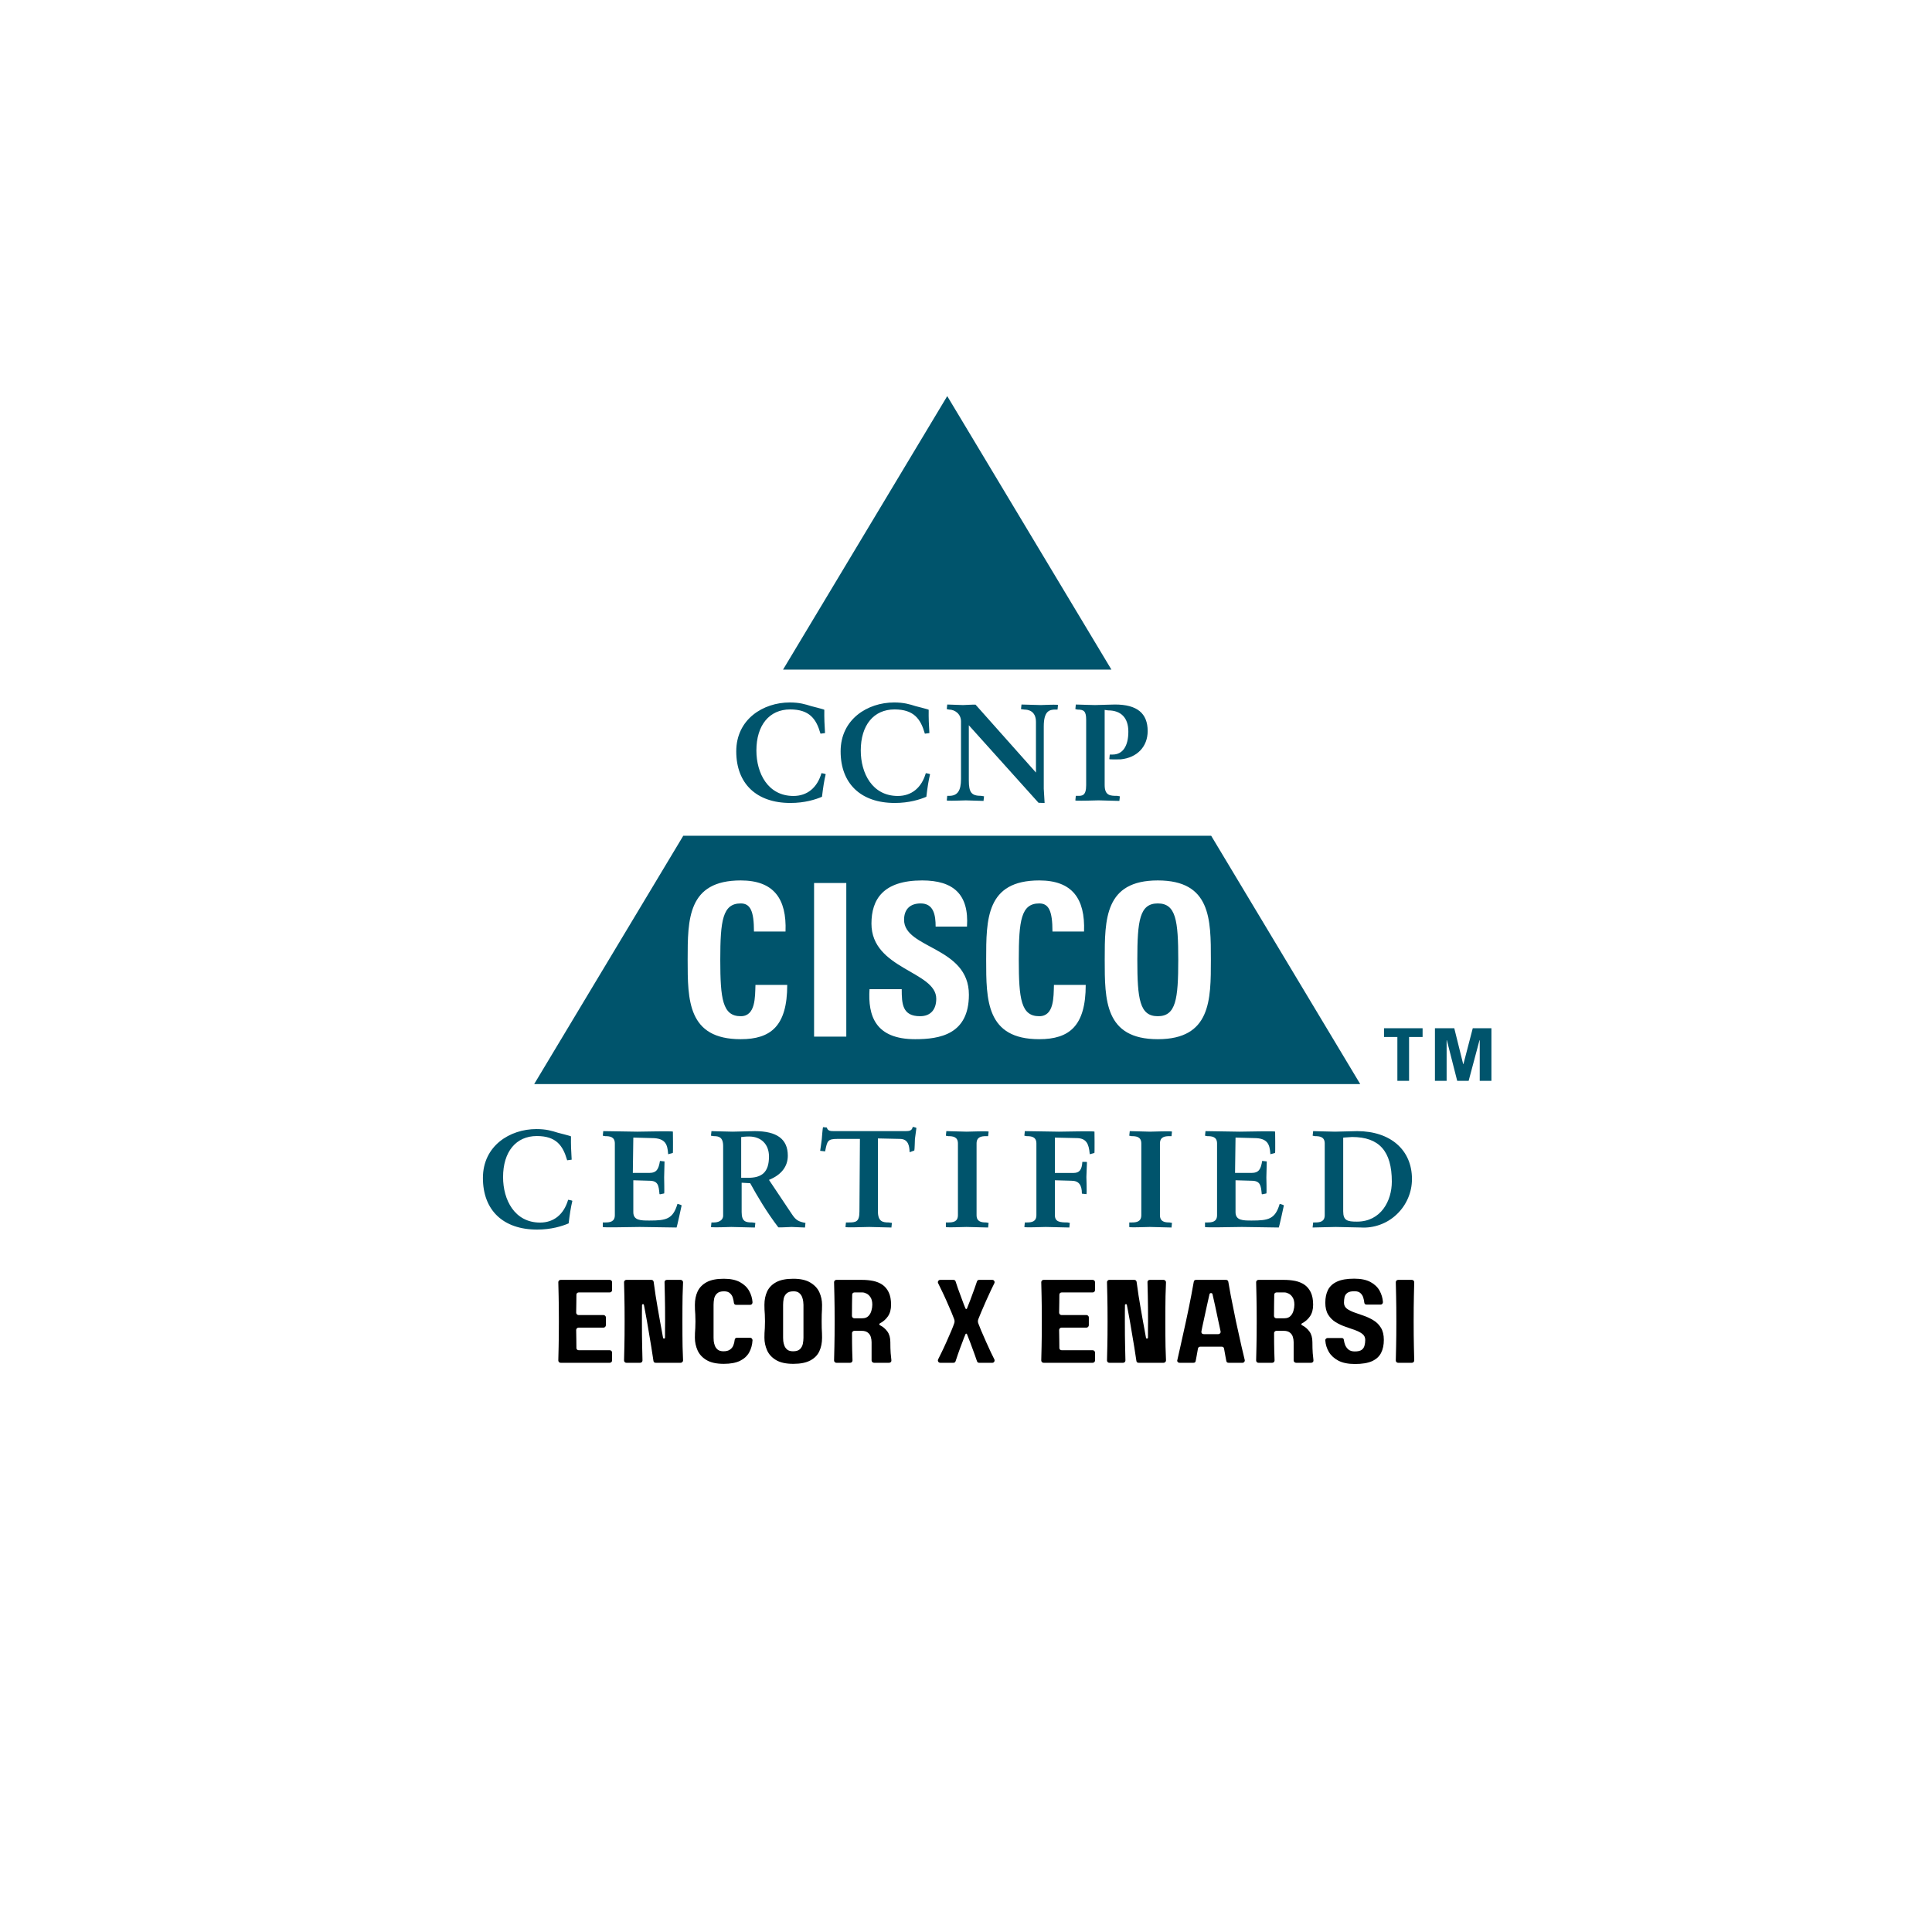<svg xmlns="http://www.w3.org/2000/svg" xmlns:xlink="http://www.w3.org/1999/xlink" width="500" zoomAndPan="magnify" viewBox="0 0 375 375" height="500" preserveAspectRatio="xMidYMid meet" version="1.0"><defs><g/><clipPath id="1b4b91f789"><path d="M 103 76.773 L 289.484 76.773 L 289.484 211 L 103 211 Z M 103 76.773 " clip-rule="nonzero"/></clipPath><clipPath id="d5babf2cd2"><path d="M 93.734 136 L 275 136 L 275 238.773 L 93.734 238.773 Z M 93.734 136 " clip-rule="nonzero"/></clipPath></defs><rect x="-37.5" width="450" fill="#ffffff" y="-37.5" height="450" fill-opacity="1"/><rect x="-37.5" width="450" fill="#ffffff" y="-37.5" height="450" fill-opacity="1"/><g clip-path="url(#1b4b91f789)"><path fill="#00546c" d="M 215.727 129.969 L 183.859 76.883 L 151.988 129.969 Z M 235.09 162.223 L 132.621 162.223 L 103.684 210.418 L 264.02 210.418 Z M 289.484 209.793 L 287.215 209.793 L 287.215 201.914 L 287.168 201.914 L 285.062 209.793 L 282.844 209.793 L 280.836 201.914 L 280.789 201.914 L 280.789 209.793 L 278.52 209.793 L 278.52 199.578 L 282.273 199.578 L 284 206.535 L 284.051 206.535 L 285.863 199.578 L 289.484 199.578 Z M 276.125 199.578 L 276.125 201.277 L 273.5 201.277 L 273.5 209.789 L 271.23 209.789 L 271.23 201.277 L 268.637 201.277 L 268.637 199.578 Z M 276.125 199.578 " fill-opacity="1" fill-rule="nonzero"/></g><path fill="#ffffff" d="M 133.473 186.297 C 133.473 178.406 133.473 170.891 143.777 170.891 C 150.152 170.891 152.719 174.402 152.469 180.809 L 146.344 180.809 C 146.344 176.84 145.641 175.355 143.777 175.355 C 140.266 175.355 139.805 178.66 139.805 186.297 C 139.805 193.941 140.266 197.246 143.777 197.246 C 146.676 197.246 146.551 193.527 146.633 191.172 L 152.801 191.172 C 152.801 199.145 149.617 201.707 143.777 201.707 C 133.473 201.707 133.473 194.105 133.473 186.297 Z M 158.012 201.211 L 158.012 171.387 L 164.266 171.387 L 164.266 201.211 Z M 177.633 201.707 C 169.895 201.707 168.445 197.164 168.773 192 L 175.023 192 C 175.023 194.848 175.148 197.246 178.586 197.246 C 180.691 197.246 181.727 195.883 181.727 193.859 C 181.727 188.484 169.148 188.156 169.148 179.273 C 169.148 174.609 171.379 170.891 178.992 170.891 C 185.078 170.891 188.102 173.613 187.691 179.852 L 181.605 179.852 C 181.605 177.621 181.23 175.355 178.703 175.355 C 176.676 175.355 175.48 176.465 175.48 178.531 C 175.48 184.191 188.062 183.695 188.062 193.07 C 188.062 200.797 182.391 201.707 177.633 201.707 Z M 191.414 186.297 C 191.414 178.406 191.414 170.891 201.719 170.891 C 208.094 170.891 210.656 174.402 210.41 180.809 L 204.281 180.809 C 204.281 176.84 203.582 175.355 201.719 175.355 C 198.199 175.355 197.746 178.66 197.746 186.297 C 197.746 193.941 198.199 197.246 201.719 197.246 C 204.617 197.246 204.496 193.527 204.57 191.172 L 210.738 191.172 C 210.738 199.145 207.555 201.707 201.719 201.707 C 191.414 201.707 191.414 194.105 191.414 186.297 Z M 224.727 197.246 C 221.207 197.246 220.754 193.941 220.754 186.297 C 220.754 178.66 221.207 175.355 224.727 175.355 C 228.246 175.355 228.699 178.66 228.699 186.297 C 228.699 193.941 228.246 197.246 224.727 197.246 Z M 224.727 201.707 C 235.031 201.707 235.031 194.105 235.031 186.297 C 235.031 178.406 235.031 170.891 224.727 170.891 C 214.426 170.891 214.426 178.406 214.426 186.297 C 214.426 194.105 214.426 201.707 224.727 201.707 Z M 224.727 201.707 " fill-opacity="1" fill-rule="nonzero"/><g clip-path="url(#d5babf2cd2)"><path fill="#00546c" d="M 93.734 228.641 C 93.734 234.914 97.668 238.66 104.25 238.66 C 107.004 238.66 109.098 238.004 110.371 237.457 C 110.59 235.652 110.797 234.328 111.094 233.09 C 111.016 232.98 110.273 232.875 110.273 232.875 C 109.445 235.711 107.504 237.301 104.832 237.301 C 99.867 237.301 97.645 232.871 97.645 228.477 C 97.645 223.562 100.152 220.504 104.195 220.504 C 107.953 220.504 109.258 222.359 110.062 225.133 L 110.082 225.211 L 110.961 225.094 C 110.871 223.621 110.797 222.176 110.828 220.57 C 110.75 220.48 108.285 219.863 108.285 219.863 C 107.117 219.496 106.016 219.152 104.117 219.152 C 98.953 219.152 93.734 222.41 93.734 228.641 Z M 117 220.441 L 117.461 220.527 C 118.367 220.527 119.34 220.645 119.34 221.953 L 119.34 235.855 C 119.34 237.164 118.371 237.277 117.461 237.277 L 117 237.277 L 117 238.168 C 117.09 238.258 119.867 238.215 119.867 238.215 L 124.164 238.152 L 131.316 238.258 C 131.402 238.18 132.305 233.965 132.305 233.965 C 132.238 233.855 131.496 233.668 131.496 233.668 C 130.621 236.629 129.316 236.906 126.074 236.906 C 124.387 236.906 122.926 236.906 122.926 235.273 L 122.926 229.09 L 126.023 229.18 C 127.75 229.18 127.844 230.117 127.996 231.664 L 128.004 231.77 L 128.113 231.809 L 128.914 231.645 C 128.984 231.555 128.902 228.531 128.91 228.531 L 128.984 225.43 L 128.098 225.336 C 127.836 226.91 127.484 227.664 126 227.664 L 122.832 227.664 L 122.926 220.805 L 126.531 220.902 C 129.23 220.902 129.551 222.215 129.68 223.918 L 129.688 224.035 L 130.594 223.793 C 130.66 223.695 130.613 219.645 130.609 219.645 C 130.516 219.551 127.457 219.598 127.457 219.598 L 123.711 219.656 L 117.09 219.551 Z M 143.863 220.703 C 144.234 220.676 144.578 220.594 145.379 220.594 C 147.742 220.594 149.258 222.109 149.258 224.473 C 149.258 227.605 147.82 228.613 145.168 228.613 L 143.863 228.613 Z M 144.48 219.602 L 142.215 219.656 L 139.531 219.594 L 138.09 219.551 L 138 220.441 L 138.57 220.527 C 139.48 220.527 140.363 220.684 140.363 222.457 L 140.363 235.938 C 140.363 236.926 139.398 237.277 138.57 237.277 L 138.09 237.277 L 138 238.168 C 138.09 238.258 140.059 238.207 140.059 238.207 L 141.945 238.152 L 146.516 238.262 L 146.613 237.367 L 146.043 237.277 C 144.742 237.277 143.953 237.137 143.953 235.25 L 143.953 229.566 L 145.613 229.66 C 146.922 232.059 148.801 235.25 151.07 238.223 C 151.145 238.262 152.398 238.207 152.398 238.207 L 153.645 238.152 L 156.25 238.262 L 156.34 237.367 C 154.969 237.117 154.473 236.816 153.746 235.727 L 149.258 229.016 C 151.641 228.051 152.914 226.43 152.914 224.316 C 152.914 221.105 150.812 219.551 146.492 219.551 Z M 175.711 219.551 L 161.992 219.551 C 161.227 219.551 160.676 219.551 160.484 218.852 L 159.758 218.781 C 159.668 218.871 159.508 221.117 159.508 221.117 L 159.297 222.676 L 159.191 223.371 L 160.078 223.477 L 160.156 223.477 L 160.18 223.352 C 160.57 221.453 160.652 221.062 162.547 221.062 L 166.91 221.062 L 166.816 235.145 C 166.816 237.184 166.129 237.277 164.699 237.277 L 164.199 237.277 L 164.105 238.168 C 164.199 238.258 165.984 238.215 165.984 238.215 L 168.691 238.152 L 173.023 238.258 L 173.117 237.367 L 172.516 237.277 C 171.32 237.277 170.402 237.117 170.402 235.086 L 170.402 220.969 L 174.672 221.062 C 176.418 221.062 176.504 222.66 176.547 223.523 L 176.555 223.648 L 177.469 223.312 C 177.531 223.227 177.586 221.082 177.586 221.082 L 177.875 218.938 C 177.797 218.832 177.16 218.727 177.16 218.727 C 177.004 219.496 176.496 219.551 175.711 219.551 Z M 183.594 220.441 L 184.055 220.527 C 184.965 220.527 185.934 220.645 185.934 221.953 L 185.934 235.855 C 185.934 237.164 184.965 237.277 184.055 237.277 L 183.594 237.277 L 183.594 238.168 C 183.684 238.258 185.426 238.207 185.426 238.207 L 187.594 238.152 L 191.793 238.258 L 191.887 237.367 L 191.422 237.277 C 190.52 237.277 189.551 237.164 189.551 235.855 L 189.551 221.953 C 189.551 220.645 190.52 220.527 191.422 220.527 L 191.793 220.527 L 191.891 219.641 C 191.793 219.551 189.766 219.602 189.766 219.602 L 187.625 219.656 L 183.684 219.551 Z M 198.828 220.441 L 199.293 220.527 C 200.199 220.527 201.164 220.645 201.164 221.953 L 201.164 235.855 C 201.164 237.164 200.199 237.277 199.293 237.277 L 198.922 237.277 L 198.828 238.168 C 198.922 238.258 200.699 238.211 200.699 238.211 L 202.988 238.152 L 207.559 238.258 L 207.648 237.367 L 207.215 237.277 C 205.727 237.277 204.754 237.176 204.754 235.855 L 204.754 229.09 L 207.957 229.18 C 209.367 229.18 209.996 229.953 209.996 231.688 L 210.883 231.781 C 210.977 231.684 210.867 228.449 210.867 228.449 L 210.977 225.594 L 210.883 225.516 L 210.082 225.516 C 209.996 227.055 209.512 227.668 208.383 227.668 L 204.754 227.668 L 204.754 220.809 L 208.914 220.902 C 210.863 220.902 211.34 222.012 211.508 223.922 L 211.52 224.035 L 212.422 223.793 C 212.488 223.695 212.438 219.648 212.438 219.648 C 212.344 219.551 209.289 219.598 209.289 219.598 L 205.535 219.656 L 198.918 219.551 Z M 219.191 220.441 L 219.656 220.527 C 220.562 220.527 221.527 220.645 221.527 221.953 L 221.527 235.855 C 221.527 237.164 220.562 237.277 219.656 237.277 L 219.191 237.277 L 219.191 238.168 C 219.285 238.258 221.023 238.207 221.023 238.207 L 223.188 238.152 L 227.391 238.258 L 227.48 237.367 L 227.02 237.277 C 226.113 237.277 225.145 237.164 225.145 235.855 L 225.145 221.953 C 225.145 220.645 226.113 220.527 227.02 220.527 L 227.391 220.527 L 227.48 219.641 C 227.391 219.551 225.363 219.602 225.363 219.602 L 223.219 219.656 L 219.285 219.551 Z M 233.891 220.441 L 234.355 220.527 C 235.262 220.527 236.23 220.645 236.23 221.953 L 236.23 235.855 C 236.23 237.164 235.262 237.277 234.355 237.277 L 233.891 237.277 L 233.891 238.168 C 233.984 238.258 236.762 238.215 236.762 238.215 L 241.051 238.152 L 248.203 238.258 C 248.301 238.18 249.199 233.965 249.199 233.965 C 249.129 233.855 248.387 233.668 248.387 233.668 C 247.516 236.629 246.215 236.906 242.973 236.906 C 241.277 236.906 239.816 236.906 239.816 235.273 L 239.816 229.09 L 242.914 229.18 C 244.645 229.18 244.738 230.113 244.895 231.664 L 244.902 231.766 L 245.012 231.809 L 245.805 231.645 C 245.879 231.555 245.801 228.531 245.801 228.531 L 245.879 225.43 L 244.988 225.332 C 244.727 226.91 244.379 227.664 242.891 227.664 L 239.723 227.664 L 239.816 220.805 L 243.422 220.902 C 246.121 220.902 246.441 222.211 246.57 223.918 L 246.582 224.031 L 247.488 223.793 C 247.559 223.695 247.5 219.645 247.5 219.645 C 247.414 219.547 244.352 219.598 244.352 219.598 L 240.605 219.656 L 233.984 219.551 Z M 261.039 220.785 L 262.43 220.691 C 267.699 220.691 270.152 223.441 270.152 229.352 C 270.152 233.09 268.039 237.117 263.387 237.117 C 261.535 237.117 260.715 236.926 260.715 235.113 L 260.715 220.816 C 260.82 220.801 261.039 220.785 261.039 220.785 Z M 261.688 219.594 L 259.133 219.656 L 256.262 219.59 L 254.883 219.551 L 254.785 220.441 L 255.25 220.527 C 256.156 220.527 257.129 220.645 257.129 221.953 L 257.129 235.855 C 257.129 237.164 256.156 237.277 255.25 237.277 L 254.883 237.277 L 254.785 238.168 L 254.785 238.258 L 256.129 238.223 L 259.266 238.152 L 264.102 238.254 C 265.391 238.336 266.645 238.156 267.859 237.715 C 269.074 237.273 270.152 236.609 271.09 235.719 C 272.035 234.828 272.766 233.785 273.285 232.59 C 273.801 231.398 274.059 230.152 274.062 228.852 C 274.062 223.199 269.883 219.551 263.414 219.551 Z M 142.906 145.836 C 142.906 152.105 146.836 155.855 153.422 155.855 C 156.172 155.855 158.273 155.199 159.547 154.652 C 159.766 152.84 159.965 151.52 160.266 150.285 C 160.188 150.176 159.445 150.07 159.445 150.07 C 158.621 152.906 156.676 154.496 154.008 154.496 C 149.039 154.496 146.816 150.066 146.816 145.676 C 146.816 140.758 149.328 137.699 153.371 137.699 C 157.125 137.699 158.434 139.555 159.234 142.328 L 159.258 142.406 L 160.137 142.289 C 160.039 140.816 159.973 139.371 160 137.766 C 159.926 137.676 157.457 137.059 157.457 137.059 C 156.289 136.691 155.191 136.348 153.289 136.348 C 148.129 136.348 142.906 139.605 142.906 145.836 Z M 163.164 145.836 C 163.164 152.105 167.094 155.855 173.68 155.855 C 176.434 155.855 178.531 155.199 179.805 154.652 C 180.016 152.852 180.223 151.531 180.523 150.285 C 180.445 150.176 179.699 150.07 179.699 150.07 C 178.879 152.906 176.934 154.496 174.266 154.496 C 169.293 154.496 167.074 150.066 167.074 145.676 C 167.074 140.758 169.582 137.699 173.629 137.699 C 177.383 137.699 178.691 139.555 179.492 142.328 L 179.516 142.406 L 180.395 142.289 C 180.297 140.816 180.23 139.371 180.258 137.766 C 180.184 137.676 177.711 137.059 177.711 137.059 C 176.547 136.691 175.441 136.348 173.547 136.348 C 168.387 136.348 163.164 139.605 163.164 145.836 Z M 198.176 137.637 L 198.855 137.73 C 199.523 137.73 201.078 137.961 201.078 140.129 L 201.078 149.949 C 200.863 149.707 189.355 136.773 189.355 136.773 C 189.281 136.746 188.105 136.797 188.105 136.797 L 186.918 136.852 L 183.859 136.746 L 183.766 137.637 L 184.207 137.73 C 185.348 137.73 186.531 138.586 186.531 140.023 L 186.531 151.191 C 186.531 153.496 185.848 154.473 184.234 154.473 L 183.859 154.473 L 183.766 155.363 C 183.859 155.457 185.672 155.402 185.672 155.402 L 187.477 155.352 L 190.902 155.457 L 191 154.562 L 190.457 154.473 C 188.562 154.473 188.047 153.828 188.047 151.461 L 188.047 140.77 C 188.367 141.121 201.578 155.82 201.578 155.82 L 202.66 155.855 L 202.758 155.855 L 202.594 153.082 L 202.594 141.004 C 202.594 137.977 203.711 137.727 204.867 137.727 L 205.266 137.727 L 205.359 136.836 C 205.266 136.746 203.633 136.797 203.633 136.797 L 201.996 136.852 L 198.27 136.746 Z M 214.629 136.793 L 212.543 136.852 L 210.367 136.793 L 208.816 136.746 L 208.727 137.637 L 209.137 137.73 C 210.387 137.73 210.824 138.031 210.824 139.727 L 210.824 152.418 C 210.824 154.473 210.023 154.473 209.242 154.473 L 208.816 154.473 L 208.723 155.363 C 208.816 155.457 211.066 155.402 211.066 155.402 L 213.23 155.348 L 217.27 155.457 L 217.367 154.562 L 216.844 154.473 C 215.543 154.473 214.414 154.473 214.414 152.363 L 214.414 137.793 L 215.09 137.887 C 217.617 137.887 219.012 139.352 219.012 142.012 C 219.012 144.84 217.902 146.457 215.969 146.457 L 215.406 146.457 L 215.316 147.348 C 215.406 147.441 217.543 147.387 217.543 147.387 C 220.715 147.066 222.762 144.918 222.762 141.902 C 222.762 138.43 220.688 136.746 216.422 136.746 Z M 214.629 136.793 " fill-opacity="1" fill-rule="nonzero"/></g><g fill="#000000" fill-opacity="1"><g transform="translate(107.211, 264.517)"><g><path d="M 11.594 -14.125 C 11.594 -14 11.551 -13.891 11.469 -13.797 C 11.383 -13.703 11.27 -13.656 11.125 -13.656 L 5.125 -13.656 C 5 -13.656 4.891 -13.613 4.797 -13.531 C 4.711 -13.445 4.672 -13.344 4.672 -13.219 C 4.672 -12.75 4.664 -12.223 4.656 -11.641 C 4.645 -11.055 4.633 -10.422 4.625 -9.734 C 4.625 -9.609 4.672 -9.5 4.766 -9.406 C 4.859 -9.312 4.961 -9.266 5.078 -9.266 L 9.938 -9.266 C 10.062 -9.266 10.164 -9.219 10.25 -9.125 C 10.344 -9.039 10.391 -8.938 10.391 -8.812 L 10.391 -7.297 C 10.391 -7.172 10.344 -7.062 10.25 -6.969 C 10.164 -6.875 10.062 -6.828 9.938 -6.828 L 5.078 -6.828 C 4.961 -6.828 4.859 -6.781 4.766 -6.688 C 4.672 -6.602 4.625 -6.5 4.625 -6.375 C 4.633 -5.688 4.645 -5.051 4.656 -4.469 C 4.664 -3.883 4.672 -3.352 4.672 -2.875 C 4.672 -2.75 4.711 -2.645 4.797 -2.562 C 4.891 -2.477 5 -2.438 5.125 -2.438 L 11.125 -2.438 C 11.27 -2.438 11.383 -2.391 11.469 -2.297 C 11.551 -2.203 11.594 -2.098 11.594 -1.984 L 11.594 -0.453 C 11.594 -0.336 11.551 -0.234 11.469 -0.141 C 11.383 -0.047 11.27 0 11.125 0 L 1.609 0 C 1.473 0 1.363 -0.047 1.281 -0.141 C 1.195 -0.234 1.156 -0.336 1.156 -0.453 C 1.164 -0.961 1.188 -1.859 1.219 -3.141 C 1.25 -4.422 1.266 -6.055 1.266 -8.047 C 1.266 -10.055 1.25 -11.695 1.219 -12.969 C 1.188 -14.238 1.164 -15.129 1.156 -15.641 C 1.156 -15.766 1.195 -15.867 1.281 -15.953 C 1.363 -16.047 1.473 -16.094 1.609 -16.094 L 11.125 -16.094 C 11.27 -16.094 11.383 -16.047 11.469 -15.953 C 11.551 -15.867 11.594 -15.766 11.594 -15.641 Z M 11.594 -14.125 "/></g></g></g><g fill="#000000" fill-opacity="1"><g transform="translate(119.972, 264.517)"><g><path d="M 12.484 -8.047 C 12.484 -6.055 12.492 -4.422 12.516 -3.141 C 12.547 -1.859 12.578 -0.961 12.609 -0.453 C 12.609 -0.336 12.562 -0.234 12.469 -0.141 C 12.375 -0.047 12.266 0 12.141 0 L 7.312 0 C 7.039 0 6.891 -0.129 6.859 -0.391 C 6.797 -0.867 6.66 -1.75 6.453 -3.031 C 6.242 -4.32 5.961 -5.992 5.609 -8.047 C 5.504 -8.648 5.398 -9.211 5.297 -9.734 C 5.203 -10.266 5.109 -10.758 5.016 -11.219 C 4.992 -11.344 4.926 -11.395 4.812 -11.375 C 4.695 -11.363 4.641 -11.305 4.641 -11.203 C 4.641 -10.742 4.633 -10.254 4.625 -9.734 C 4.625 -9.211 4.625 -8.648 4.625 -8.047 C 4.625 -6.055 4.641 -4.422 4.672 -3.141 C 4.703 -1.859 4.723 -0.961 4.734 -0.453 C 4.734 -0.336 4.691 -0.234 4.609 -0.141 C 4.523 -0.047 4.414 0 4.281 0 L 1.609 0 C 1.473 0 1.363 -0.047 1.281 -0.141 C 1.195 -0.234 1.156 -0.336 1.156 -0.453 C 1.164 -0.961 1.188 -1.859 1.219 -3.141 C 1.25 -4.422 1.266 -6.055 1.266 -8.047 C 1.266 -10.055 1.25 -11.695 1.219 -12.969 C 1.188 -14.238 1.164 -15.129 1.156 -15.641 C 1.156 -15.766 1.195 -15.867 1.281 -15.953 C 1.363 -16.047 1.473 -16.094 1.609 -16.094 L 6.438 -16.094 C 6.695 -16.094 6.852 -15.961 6.906 -15.703 C 6.957 -15.242 7.082 -14.363 7.281 -13.062 C 7.488 -11.77 7.773 -10.098 8.141 -8.047 C 8.242 -7.461 8.348 -6.898 8.453 -6.359 C 8.555 -5.828 8.645 -5.332 8.719 -4.875 C 8.75 -4.75 8.82 -4.691 8.938 -4.703 C 9.051 -4.723 9.109 -4.789 9.109 -4.906 C 9.109 -5.363 9.109 -5.852 9.109 -6.375 C 9.117 -6.906 9.125 -7.461 9.125 -8.047 C 9.125 -10.055 9.109 -11.695 9.078 -12.969 C 9.047 -14.238 9.023 -15.129 9.016 -15.641 C 9.004 -15.766 9.039 -15.867 9.125 -15.953 C 9.219 -16.047 9.328 -16.094 9.453 -16.094 L 12.141 -16.094 C 12.266 -16.094 12.375 -16.047 12.469 -15.953 C 12.562 -15.867 12.609 -15.766 12.609 -15.641 C 12.578 -15.129 12.547 -14.238 12.516 -12.969 C 12.492 -11.695 12.484 -10.055 12.484 -8.047 Z M 12.484 -8.047 "/></g></g></g><g fill="#000000" fill-opacity="1"><g transform="translate(133.721, 264.517)"><g><path d="M 6.719 -2.234 C 7.25 -2.234 7.664 -2.344 7.969 -2.562 C 8.281 -2.781 8.5 -3.055 8.625 -3.391 C 8.758 -3.723 8.844 -4.066 8.875 -4.422 C 8.906 -4.711 9.062 -4.859 9.344 -4.859 L 11.891 -4.859 C 12.023 -4.859 12.133 -4.805 12.219 -4.703 C 12.301 -4.598 12.344 -4.488 12.344 -4.375 C 12.289 -3.477 12.07 -2.688 11.688 -2 C 11.301 -1.312 10.707 -0.77 9.906 -0.375 C 9.113 0.008 8.066 0.203 6.766 0.203 C 5.348 0.203 4.227 -0.039 3.406 -0.531 C 2.594 -1.02 2.016 -1.648 1.672 -2.422 C 1.328 -3.203 1.156 -4.016 1.156 -4.859 C 1.156 -5.18 1.16 -5.484 1.172 -5.766 C 1.191 -6.055 1.211 -6.379 1.234 -6.734 C 1.254 -7.086 1.266 -7.523 1.266 -8.047 C 1.266 -8.566 1.254 -9.004 1.234 -9.359 C 1.211 -9.711 1.191 -10.035 1.172 -10.328 C 1.16 -10.617 1.156 -10.926 1.156 -11.25 C 1.156 -12.227 1.332 -13.098 1.688 -13.859 C 2.051 -14.617 2.641 -15.219 3.453 -15.656 C 4.266 -16.094 5.367 -16.312 6.766 -16.312 C 8.066 -16.312 9.113 -16.094 9.906 -15.656 C 10.707 -15.219 11.301 -14.648 11.688 -13.953 C 12.07 -13.266 12.289 -12.531 12.344 -11.75 C 12.344 -11.613 12.301 -11.492 12.219 -11.391 C 12.133 -11.297 12.023 -11.25 11.891 -11.25 L 9.172 -11.25 C 8.898 -11.25 8.75 -11.395 8.719 -11.688 C 8.695 -11.945 8.633 -12.25 8.531 -12.594 C 8.438 -12.938 8.254 -13.234 7.984 -13.484 C 7.723 -13.742 7.332 -13.875 6.812 -13.875 C 6.195 -13.875 5.742 -13.734 5.453 -13.453 C 5.16 -13.18 4.973 -12.844 4.891 -12.438 C 4.816 -12.031 4.781 -11.633 4.781 -11.25 L 4.781 -4.859 C 4.781 -4.711 4.789 -4.5 4.812 -4.219 C 4.844 -3.938 4.914 -3.641 5.031 -3.328 C 5.145 -3.023 5.332 -2.766 5.594 -2.547 C 5.863 -2.336 6.238 -2.234 6.719 -2.234 Z M 6.719 -2.234 "/></g></g></g><g fill="#000000" fill-opacity="1"><g transform="translate(147.218, 264.517)"><g><path d="M 12.344 -11.25 C 12.344 -10.926 12.336 -10.617 12.328 -10.328 C 12.316 -10.035 12.301 -9.711 12.281 -9.359 C 12.27 -9.004 12.266 -8.566 12.266 -8.047 C 12.266 -7.523 12.27 -7.086 12.281 -6.734 C 12.301 -6.379 12.316 -6.055 12.328 -5.766 C 12.336 -5.484 12.344 -5.18 12.344 -4.859 C 12.344 -3.867 12.164 -2.992 11.812 -2.234 C 11.469 -1.484 10.883 -0.891 10.062 -0.453 C 9.238 -0.016 8.141 0.203 6.766 0.203 C 5.348 0.203 4.227 -0.039 3.406 -0.531 C 2.594 -1.02 2.016 -1.648 1.672 -2.422 C 1.328 -3.203 1.156 -4.016 1.156 -4.859 C 1.156 -5.18 1.16 -5.484 1.172 -5.766 C 1.191 -6.055 1.211 -6.379 1.234 -6.734 C 1.254 -7.086 1.266 -7.523 1.266 -8.047 C 1.266 -8.566 1.254 -9.004 1.234 -9.359 C 1.211 -9.711 1.191 -10.035 1.172 -10.328 C 1.16 -10.617 1.156 -10.926 1.156 -11.25 C 1.156 -12.227 1.332 -13.098 1.688 -13.859 C 2.051 -14.617 2.641 -15.219 3.453 -15.656 C 4.266 -16.094 5.367 -16.312 6.766 -16.312 C 8.16 -16.312 9.266 -16.062 10.078 -15.562 C 10.898 -15.07 11.484 -14.441 11.828 -13.672 C 12.172 -12.898 12.344 -12.094 12.344 -11.25 Z M 6.719 -2.234 C 7.312 -2.234 7.754 -2.367 8.047 -2.641 C 8.336 -2.922 8.523 -3.266 8.609 -3.672 C 8.691 -4.078 8.734 -4.473 8.734 -4.859 L 8.734 -11.25 C 8.734 -11.383 8.719 -11.594 8.688 -11.875 C 8.656 -12.164 8.582 -12.461 8.469 -12.766 C 8.352 -13.066 8.164 -13.328 7.906 -13.547 C 7.645 -13.766 7.281 -13.875 6.812 -13.875 C 6.195 -13.875 5.742 -13.734 5.453 -13.453 C 5.16 -13.18 4.973 -12.844 4.891 -12.438 C 4.816 -12.031 4.781 -11.633 4.781 -11.25 L 4.781 -4.859 C 4.781 -4.711 4.789 -4.5 4.812 -4.219 C 4.844 -3.938 4.914 -3.641 5.031 -3.328 C 5.145 -3.023 5.332 -2.766 5.594 -2.547 C 5.863 -2.336 6.238 -2.234 6.719 -2.234 Z M 6.719 -2.234 "/></g></g></g><g fill="#000000" fill-opacity="1"><g transform="translate(160.737, 264.517)"><g><path d="M 11.828 0 L 8.906 0 C 8.781 0 8.672 -0.047 8.578 -0.141 C 8.484 -0.234 8.438 -0.336 8.438 -0.453 L 8.438 -4 C 8.438 -4.352 8.383 -4.695 8.281 -5.031 C 8.176 -5.375 7.977 -5.656 7.688 -5.875 C 7.406 -6.094 7.016 -6.203 6.516 -6.203 L 5.078 -6.203 C 4.961 -6.203 4.859 -6.156 4.766 -6.062 C 4.672 -5.977 4.629 -5.875 4.641 -5.75 C 4.641 -4.395 4.648 -3.273 4.672 -2.391 C 4.703 -1.504 4.723 -0.859 4.734 -0.453 C 4.734 -0.336 4.691 -0.234 4.609 -0.141 C 4.523 -0.047 4.414 0 4.281 0 L 1.609 0 C 1.473 0 1.363 -0.047 1.281 -0.141 C 1.195 -0.234 1.156 -0.336 1.156 -0.453 C 1.164 -0.961 1.188 -1.859 1.219 -3.141 C 1.25 -4.422 1.266 -6.055 1.266 -8.047 C 1.266 -10.055 1.25 -11.695 1.219 -12.969 C 1.188 -14.238 1.164 -15.129 1.156 -15.641 C 1.156 -15.766 1.195 -15.867 1.281 -15.953 C 1.363 -16.047 1.473 -16.094 1.609 -16.094 L 6.594 -16.094 C 7.352 -16.094 8.066 -16.023 8.734 -15.891 C 9.41 -15.754 10.008 -15.508 10.531 -15.156 C 11.051 -14.801 11.461 -14.305 11.766 -13.672 C 12.066 -13.047 12.219 -12.242 12.219 -11.266 C 12.219 -10.359 12.016 -9.609 11.609 -9.016 C 11.203 -8.43 10.676 -7.973 10.031 -7.641 C 9.969 -7.609 9.938 -7.551 9.938 -7.469 C 9.938 -7.395 9.973 -7.336 10.047 -7.297 C 10.629 -7.016 11.113 -6.609 11.5 -6.078 C 11.883 -5.555 12.078 -4.863 12.078 -4 C 12.078 -3.176 12.098 -2.469 12.141 -1.875 C 12.191 -1.281 12.238 -0.82 12.281 -0.5 C 12.301 -0.363 12.266 -0.242 12.172 -0.141 C 12.078 -0.047 11.961 0 11.828 0 Z M 6.641 -13.656 L 5.125 -13.656 C 5 -13.656 4.891 -13.613 4.797 -13.531 C 4.711 -13.445 4.672 -13.344 4.672 -13.219 C 4.672 -12.664 4.66 -12.047 4.641 -11.359 C 4.629 -10.68 4.625 -9.93 4.625 -9.109 C 4.625 -8.973 4.672 -8.859 4.766 -8.766 C 4.859 -8.68 4.961 -8.641 5.078 -8.641 L 6.641 -8.641 C 7.148 -8.641 7.547 -8.785 7.828 -9.078 C 8.109 -9.367 8.301 -9.719 8.406 -10.125 C 8.52 -10.531 8.578 -10.91 8.578 -11.266 C 8.578 -11.879 8.461 -12.359 8.234 -12.703 C 8.016 -13.047 7.754 -13.289 7.453 -13.438 C 7.16 -13.582 6.891 -13.656 6.641 -13.656 Z M 6.641 -13.656 "/></g></g></g><g fill="#000000" fill-opacity="1"><g transform="translate(174.165, 264.517)"><g/></g></g><g fill="#000000" fill-opacity="1"><g transform="translate(181.016, 264.517)"><g><path d="M 11.594 -16.094 C 11.758 -16.094 11.883 -16.02 11.969 -15.875 C 12.051 -15.727 12.055 -15.582 11.984 -15.438 C 11.828 -15.113 11.609 -14.664 11.328 -14.094 C 11.055 -13.531 10.742 -12.848 10.391 -12.047 C 9.992 -11.16 9.672 -10.414 9.422 -9.812 C 9.18 -9.207 9 -8.758 8.875 -8.469 C 8.77 -8.188 8.77 -7.91 8.875 -7.641 C 9 -7.328 9.18 -6.867 9.422 -6.266 C 9.672 -5.672 9.992 -4.93 10.391 -4.047 C 10.742 -3.254 11.055 -2.57 11.328 -2 C 11.609 -1.438 11.828 -0.992 11.984 -0.672 C 12.055 -0.516 12.051 -0.363 11.969 -0.219 C 11.883 -0.07 11.758 0 11.594 0 L 9.031 0 C 8.82 0 8.68 -0.109 8.609 -0.328 C 8.523 -0.598 8.367 -1.047 8.141 -1.672 C 7.922 -2.305 7.629 -3.098 7.266 -4.047 C 7.16 -4.328 7.055 -4.594 6.953 -4.844 C 6.859 -5.094 6.766 -5.332 6.672 -5.562 C 6.648 -5.625 6.602 -5.656 6.531 -5.656 C 6.469 -5.656 6.422 -5.625 6.391 -5.562 C 6.297 -5.332 6.195 -5.094 6.094 -4.844 C 6 -4.594 5.898 -4.328 5.797 -4.047 C 5.43 -3.098 5.141 -2.305 4.922 -1.672 C 4.703 -1.047 4.551 -0.598 4.469 -0.328 C 4.406 -0.109 4.258 0 4.031 0 L 1.5 0 C 1.32 0 1.188 -0.07 1.094 -0.219 C 1.008 -0.363 1.004 -0.516 1.078 -0.672 C 1.242 -0.992 1.461 -1.438 1.734 -2 C 2.016 -2.57 2.332 -3.254 2.688 -4.047 C 3.082 -4.93 3.406 -5.672 3.656 -6.266 C 3.906 -6.867 4.082 -7.328 4.188 -7.641 C 4.289 -7.91 4.289 -8.188 4.188 -8.469 C 4.082 -8.758 3.906 -9.207 3.656 -9.812 C 3.406 -10.414 3.082 -11.16 2.688 -12.047 C 2.332 -12.848 2.016 -13.531 1.734 -14.094 C 1.461 -14.664 1.242 -15.113 1.078 -15.438 C 1.004 -15.582 1.008 -15.727 1.094 -15.875 C 1.188 -16.02 1.32 -16.094 1.5 -16.094 L 4.031 -16.094 C 4.258 -16.094 4.406 -15.988 4.469 -15.781 C 4.551 -15.5 4.703 -15.047 4.922 -14.422 C 5.141 -13.797 5.43 -13.004 5.797 -12.047 C 5.898 -11.773 6 -11.508 6.094 -11.25 C 6.195 -11 6.297 -10.758 6.391 -10.531 C 6.422 -10.469 6.469 -10.438 6.531 -10.438 C 6.602 -10.438 6.648 -10.469 6.672 -10.531 C 6.766 -10.758 6.859 -11 6.953 -11.25 C 7.055 -11.508 7.16 -11.773 7.266 -12.047 C 7.629 -13.004 7.922 -13.797 8.141 -14.422 C 8.367 -15.047 8.523 -15.5 8.609 -15.781 C 8.68 -15.988 8.82 -16.094 9.031 -16.094 Z M 11.594 -16.094 "/></g></g></g><g fill="#000000" fill-opacity="1"><g transform="translate(194.099, 264.517)"><g/></g></g><g fill="#000000" fill-opacity="1"><g transform="translate(200.951, 264.517)"><g><path d="M 11.594 -14.125 C 11.594 -14 11.551 -13.891 11.469 -13.797 C 11.383 -13.703 11.27 -13.656 11.125 -13.656 L 5.125 -13.656 C 5 -13.656 4.891 -13.613 4.797 -13.531 C 4.711 -13.445 4.672 -13.344 4.672 -13.219 C 4.672 -12.75 4.664 -12.223 4.656 -11.641 C 4.645 -11.055 4.633 -10.422 4.625 -9.734 C 4.625 -9.609 4.672 -9.5 4.766 -9.406 C 4.859 -9.312 4.961 -9.266 5.078 -9.266 L 9.938 -9.266 C 10.062 -9.266 10.164 -9.219 10.25 -9.125 C 10.344 -9.039 10.391 -8.938 10.391 -8.812 L 10.391 -7.297 C 10.391 -7.172 10.344 -7.062 10.25 -6.969 C 10.164 -6.875 10.062 -6.828 9.938 -6.828 L 5.078 -6.828 C 4.961 -6.828 4.859 -6.781 4.766 -6.688 C 4.672 -6.602 4.625 -6.5 4.625 -6.375 C 4.633 -5.688 4.645 -5.051 4.656 -4.469 C 4.664 -3.883 4.672 -3.352 4.672 -2.875 C 4.672 -2.75 4.711 -2.645 4.797 -2.562 C 4.891 -2.477 5 -2.438 5.125 -2.438 L 11.125 -2.438 C 11.27 -2.438 11.383 -2.391 11.469 -2.297 C 11.551 -2.203 11.594 -2.098 11.594 -1.984 L 11.594 -0.453 C 11.594 -0.336 11.551 -0.234 11.469 -0.141 C 11.383 -0.047 11.27 0 11.125 0 L 1.609 0 C 1.473 0 1.363 -0.047 1.281 -0.141 C 1.195 -0.234 1.156 -0.336 1.156 -0.453 C 1.164 -0.961 1.188 -1.859 1.219 -3.141 C 1.25 -4.422 1.266 -6.055 1.266 -8.047 C 1.266 -10.055 1.25 -11.695 1.219 -12.969 C 1.188 -14.238 1.164 -15.129 1.156 -15.641 C 1.156 -15.766 1.195 -15.867 1.281 -15.953 C 1.363 -16.047 1.473 -16.094 1.609 -16.094 L 11.125 -16.094 C 11.27 -16.094 11.383 -16.047 11.469 -15.953 C 11.551 -15.867 11.594 -15.766 11.594 -15.641 Z M 11.594 -14.125 "/></g></g></g><g fill="#000000" fill-opacity="1"><g transform="translate(213.711, 264.517)"><g><path d="M 12.484 -8.047 C 12.484 -6.055 12.492 -4.422 12.516 -3.141 C 12.547 -1.859 12.578 -0.961 12.609 -0.453 C 12.609 -0.336 12.562 -0.234 12.469 -0.141 C 12.375 -0.047 12.266 0 12.141 0 L 7.312 0 C 7.039 0 6.891 -0.129 6.859 -0.391 C 6.797 -0.867 6.66 -1.75 6.453 -3.031 C 6.242 -4.32 5.961 -5.992 5.609 -8.047 C 5.504 -8.648 5.398 -9.211 5.297 -9.734 C 5.203 -10.266 5.109 -10.758 5.016 -11.219 C 4.992 -11.344 4.926 -11.395 4.812 -11.375 C 4.695 -11.363 4.641 -11.305 4.641 -11.203 C 4.641 -10.742 4.633 -10.254 4.625 -9.734 C 4.625 -9.211 4.625 -8.648 4.625 -8.047 C 4.625 -6.055 4.641 -4.422 4.672 -3.141 C 4.703 -1.859 4.723 -0.961 4.734 -0.453 C 4.734 -0.336 4.691 -0.234 4.609 -0.141 C 4.523 -0.047 4.414 0 4.281 0 L 1.609 0 C 1.473 0 1.363 -0.047 1.281 -0.141 C 1.195 -0.234 1.156 -0.336 1.156 -0.453 C 1.164 -0.961 1.188 -1.859 1.219 -3.141 C 1.25 -4.422 1.266 -6.055 1.266 -8.047 C 1.266 -10.055 1.25 -11.695 1.219 -12.969 C 1.188 -14.238 1.164 -15.129 1.156 -15.641 C 1.156 -15.766 1.195 -15.867 1.281 -15.953 C 1.363 -16.047 1.473 -16.094 1.609 -16.094 L 6.438 -16.094 C 6.695 -16.094 6.852 -15.961 6.906 -15.703 C 6.957 -15.242 7.082 -14.363 7.281 -13.062 C 7.488 -11.77 7.773 -10.098 8.141 -8.047 C 8.242 -7.461 8.348 -6.898 8.453 -6.359 C 8.555 -5.828 8.645 -5.332 8.719 -4.875 C 8.75 -4.75 8.82 -4.691 8.938 -4.703 C 9.051 -4.723 9.109 -4.789 9.109 -4.906 C 9.109 -5.363 9.109 -5.852 9.109 -6.375 C 9.117 -6.906 9.125 -7.461 9.125 -8.047 C 9.125 -10.055 9.109 -11.695 9.078 -12.969 C 9.047 -14.238 9.023 -15.129 9.016 -15.641 C 9.004 -15.766 9.039 -15.867 9.125 -15.953 C 9.219 -16.047 9.328 -16.094 9.453 -16.094 L 12.141 -16.094 C 12.266 -16.094 12.375 -16.047 12.469 -15.953 C 12.562 -15.867 12.609 -15.766 12.609 -15.641 C 12.578 -15.129 12.547 -14.238 12.516 -12.969 C 12.492 -11.695 12.484 -10.055 12.484 -8.047 Z M 12.484 -8.047 "/></g></g></g><g fill="#000000" fill-opacity="1"><g transform="translate(227.461, 264.517)"><g><path d="M 11.016 0 C 10.754 0 10.602 -0.125 10.562 -0.375 C 10.531 -0.582 10.473 -0.883 10.391 -1.281 C 10.316 -1.688 10.227 -2.18 10.125 -2.766 C 10.07 -3.004 9.926 -3.125 9.688 -3.125 L 5.516 -3.125 C 5.273 -3.125 5.125 -3.004 5.062 -2.766 C 4.957 -2.18 4.867 -1.688 4.797 -1.281 C 4.723 -0.883 4.664 -0.582 4.625 -0.375 C 4.594 -0.125 4.445 0 4.188 0 L 1.5 0 C 1.344 0 1.219 -0.055 1.125 -0.172 C 1.031 -0.285 1.008 -0.41 1.062 -0.547 C 1.176 -1.086 1.379 -1.988 1.672 -3.25 C 1.961 -4.52 2.316 -6.117 2.734 -8.047 C 3.18 -10.117 3.523 -11.801 3.766 -13.094 C 4.016 -14.395 4.176 -15.273 4.25 -15.734 C 4.301 -15.973 4.445 -16.094 4.688 -16.094 L 10.484 -16.094 C 10.742 -16.094 10.898 -15.973 10.953 -15.734 C 11.023 -15.273 11.18 -14.395 11.422 -13.094 C 11.672 -11.801 12.008 -10.117 12.438 -8.047 C 12.852 -6.117 13.207 -4.52 13.5 -3.25 C 13.789 -1.988 14.004 -1.086 14.141 -0.547 C 14.172 -0.41 14.141 -0.285 14.047 -0.172 C 13.961 -0.055 13.848 0 13.703 0 Z M 6.188 -5.562 L 9.016 -5.562 C 9.148 -5.562 9.266 -5.613 9.359 -5.719 C 9.453 -5.832 9.484 -5.957 9.453 -6.094 C 9.391 -6.406 9.32 -6.723 9.25 -7.047 C 9.188 -7.379 9.113 -7.711 9.031 -8.047 C 8.801 -9.141 8.594 -10.125 8.406 -11 C 8.219 -11.883 8.047 -12.648 7.891 -13.297 C 7.859 -13.453 7.758 -13.531 7.594 -13.531 C 7.438 -13.531 7.336 -13.453 7.297 -13.297 C 7.148 -12.648 6.977 -11.883 6.781 -11 C 6.582 -10.125 6.367 -9.141 6.141 -8.047 C 6.066 -7.711 5.992 -7.379 5.922 -7.047 C 5.848 -6.723 5.785 -6.406 5.734 -6.094 C 5.703 -5.957 5.727 -5.832 5.812 -5.719 C 5.906 -5.613 6.031 -5.562 6.188 -5.562 Z M 6.188 -5.562 "/></g></g></g><g fill="#000000" fill-opacity="1"><g transform="translate(242.659, 264.517)"><g><path d="M 11.828 0 L 8.906 0 C 8.781 0 8.672 -0.047 8.578 -0.141 C 8.484 -0.234 8.438 -0.336 8.438 -0.453 L 8.438 -4 C 8.438 -4.352 8.383 -4.695 8.281 -5.031 C 8.176 -5.375 7.977 -5.656 7.688 -5.875 C 7.406 -6.094 7.016 -6.203 6.516 -6.203 L 5.078 -6.203 C 4.961 -6.203 4.859 -6.156 4.766 -6.062 C 4.672 -5.977 4.629 -5.875 4.641 -5.75 C 4.641 -4.395 4.648 -3.273 4.672 -2.391 C 4.703 -1.504 4.723 -0.859 4.734 -0.453 C 4.734 -0.336 4.691 -0.234 4.609 -0.141 C 4.523 -0.047 4.414 0 4.281 0 L 1.609 0 C 1.473 0 1.363 -0.047 1.281 -0.141 C 1.195 -0.234 1.156 -0.336 1.156 -0.453 C 1.164 -0.961 1.188 -1.859 1.219 -3.141 C 1.25 -4.422 1.266 -6.055 1.266 -8.047 C 1.266 -10.055 1.25 -11.695 1.219 -12.969 C 1.188 -14.238 1.164 -15.129 1.156 -15.641 C 1.156 -15.766 1.195 -15.867 1.281 -15.953 C 1.363 -16.047 1.473 -16.094 1.609 -16.094 L 6.594 -16.094 C 7.352 -16.094 8.066 -16.023 8.734 -15.891 C 9.41 -15.754 10.008 -15.508 10.531 -15.156 C 11.051 -14.801 11.461 -14.305 11.766 -13.672 C 12.066 -13.047 12.219 -12.242 12.219 -11.266 C 12.219 -10.359 12.016 -9.609 11.609 -9.016 C 11.203 -8.43 10.676 -7.973 10.031 -7.641 C 9.969 -7.609 9.938 -7.551 9.938 -7.469 C 9.938 -7.395 9.973 -7.336 10.047 -7.297 C 10.629 -7.016 11.113 -6.609 11.5 -6.078 C 11.883 -5.555 12.078 -4.863 12.078 -4 C 12.078 -3.176 12.098 -2.469 12.141 -1.875 C 12.191 -1.281 12.238 -0.82 12.281 -0.5 C 12.301 -0.363 12.266 -0.242 12.172 -0.141 C 12.078 -0.047 11.961 0 11.828 0 Z M 6.641 -13.656 L 5.125 -13.656 C 5 -13.656 4.891 -13.613 4.797 -13.531 C 4.711 -13.445 4.672 -13.344 4.672 -13.219 C 4.672 -12.664 4.66 -12.047 4.641 -11.359 C 4.629 -10.68 4.625 -9.93 4.625 -9.109 C 4.625 -8.973 4.672 -8.859 4.766 -8.766 C 4.859 -8.68 4.961 -8.641 5.078 -8.641 L 6.641 -8.641 C 7.148 -8.641 7.547 -8.785 7.828 -9.078 C 8.109 -9.367 8.301 -9.719 8.406 -10.125 C 8.52 -10.531 8.578 -10.91 8.578 -11.266 C 8.578 -11.879 8.461 -12.359 8.234 -12.703 C 8.016 -13.047 7.754 -13.289 7.453 -13.438 C 7.16 -13.582 6.891 -13.656 6.641 -13.656 Z M 6.641 -13.656 "/></g></g></g><g fill="#000000" fill-opacity="1"><g transform="translate(256.086, 264.517)"><g><path d="M 4.781 -11.656 C 4.781 -11.188 4.961 -10.805 5.328 -10.516 C 5.703 -10.234 6.18 -9.988 6.766 -9.781 C 7.359 -9.57 7.984 -9.352 8.641 -9.125 C 9.305 -8.895 9.93 -8.598 10.516 -8.234 C 11.109 -7.879 11.586 -7.398 11.953 -6.797 C 12.328 -6.191 12.516 -5.406 12.516 -4.438 C 12.516 -3.457 12.336 -2.617 11.984 -1.922 C 11.629 -1.223 11.039 -0.688 10.219 -0.312 C 9.406 0.051 8.305 0.234 6.922 0.234 C 5.598 0.234 4.523 0.02 3.703 -0.406 C 2.879 -0.844 2.258 -1.41 1.844 -2.109 C 1.438 -2.805 1.207 -3.547 1.156 -4.328 C 1.133 -4.453 1.172 -4.562 1.266 -4.656 C 1.359 -4.758 1.473 -4.812 1.609 -4.812 L 4.328 -4.812 C 4.598 -4.812 4.742 -4.672 4.766 -4.391 C 4.797 -4.117 4.875 -3.812 5 -3.469 C 5.133 -3.133 5.348 -2.836 5.641 -2.578 C 5.941 -2.328 6.352 -2.203 6.875 -2.203 C 7.488 -2.203 7.938 -2.305 8.219 -2.516 C 8.5 -2.723 8.68 -3 8.766 -3.344 C 8.859 -3.688 8.906 -4.051 8.906 -4.438 C 8.906 -4.926 8.719 -5.316 8.344 -5.609 C 7.969 -5.898 7.484 -6.148 6.891 -6.359 C 6.297 -6.566 5.672 -6.785 5.016 -7.016 C 4.359 -7.242 3.738 -7.535 3.156 -7.891 C 2.57 -8.254 2.094 -8.734 1.719 -9.328 C 1.344 -9.93 1.156 -10.707 1.156 -11.656 C 1.156 -12.645 1.332 -13.484 1.688 -14.172 C 2.051 -14.867 2.641 -15.398 3.453 -15.766 C 4.266 -16.141 5.367 -16.328 6.766 -16.328 C 8.066 -16.328 9.113 -16.113 9.906 -15.688 C 10.707 -15.258 11.301 -14.695 11.688 -14 C 12.07 -13.301 12.289 -12.562 12.344 -11.781 C 12.344 -11.656 12.301 -11.539 12.219 -11.438 C 12.133 -11.344 12.023 -11.297 11.891 -11.297 L 9.172 -11.297 C 8.898 -11.297 8.75 -11.43 8.719 -11.703 C 8.695 -11.984 8.633 -12.289 8.531 -12.625 C 8.438 -12.969 8.254 -13.266 7.984 -13.516 C 7.723 -13.766 7.332 -13.891 6.812 -13.891 C 6.195 -13.891 5.742 -13.785 5.453 -13.578 C 5.16 -13.367 4.973 -13.094 4.891 -12.75 C 4.816 -12.406 4.781 -12.039 4.781 -11.656 Z M 4.781 -11.656 "/></g></g></g><g fill="#000000" fill-opacity="1"><g transform="translate(269.766, 264.517)"><g><path d="M 4.734 -0.453 C 4.734 -0.336 4.691 -0.234 4.609 -0.141 C 4.523 -0.047 4.414 0 4.281 0 L 1.609 0 C 1.473 0 1.363 -0.047 1.281 -0.141 C 1.195 -0.234 1.156 -0.336 1.156 -0.453 C 1.164 -0.961 1.188 -1.859 1.219 -3.141 C 1.25 -4.422 1.266 -6.055 1.266 -8.047 C 1.266 -10.055 1.25 -11.695 1.219 -12.969 C 1.188 -14.238 1.164 -15.129 1.156 -15.641 C 1.156 -15.766 1.195 -15.867 1.281 -15.953 C 1.363 -16.047 1.473 -16.094 1.609 -16.094 L 4.281 -16.094 C 4.414 -16.094 4.523 -16.047 4.609 -15.953 C 4.691 -15.867 4.734 -15.766 4.734 -15.641 C 4.723 -15.129 4.703 -14.238 4.672 -12.969 C 4.641 -11.695 4.625 -10.055 4.625 -8.047 C 4.625 -6.055 4.641 -4.422 4.672 -3.141 C 4.703 -1.859 4.723 -0.961 4.734 -0.453 Z M 4.734 -0.453 "/></g></g></g></svg>